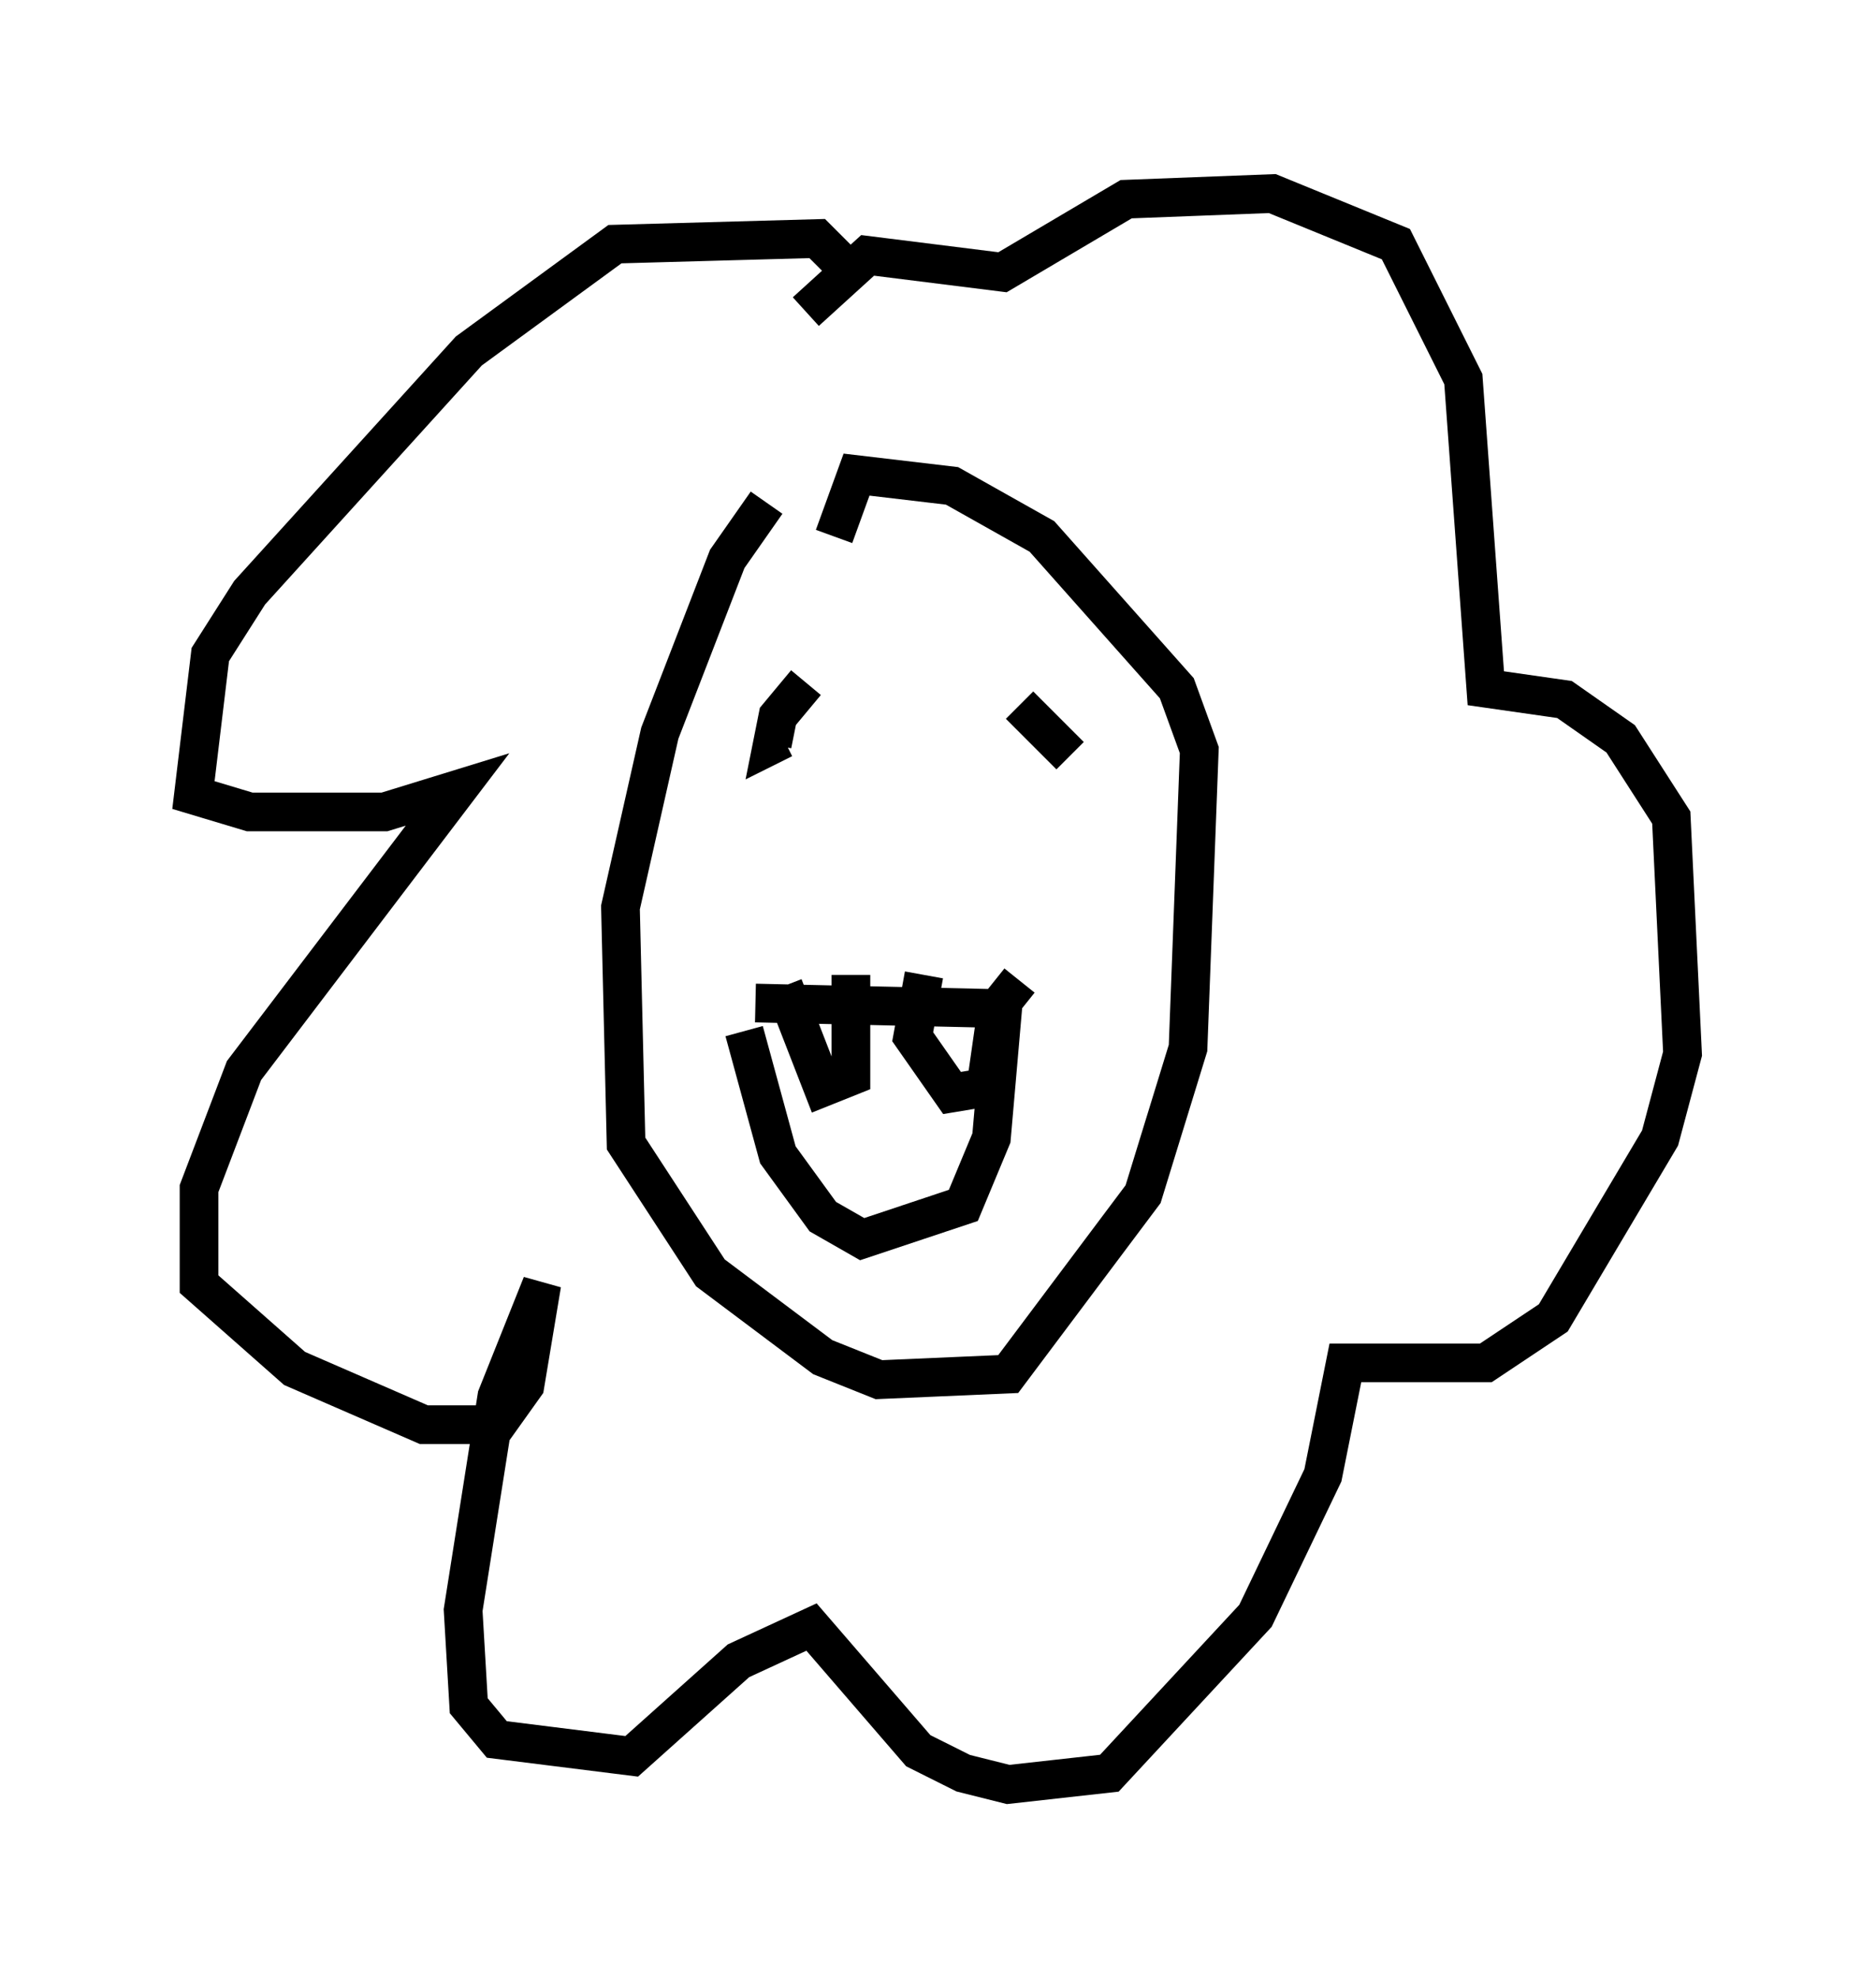<?xml version="1.0" encoding="utf-8" ?>
<svg baseProfile="full" height="51.106" version="1.1" width="48.492" xmlns="http://www.w3.org/2000/svg" xmlns:ev="http://www.w3.org/2001/xml-events" xmlns:xlink="http://www.w3.org/1999/xlink"><defs /><rect fill="white" height="51.106" width="48.492" x="0" y="0" /><path d="M21.849, 11.827 m-2.034, 1.162 l-1.017, 1.453 -1.743, 4.503 l-1.017, 4.503 0.145, 6.101 l2.179, 3.341 2.905, 2.179 l1.453, 0.581 3.341, -0.145 l3.486, -4.648 1.162, -3.777 l0.291, -7.698 -0.581, -1.598 l-3.486, -3.922 -2.324, -1.307 l-2.469, -0.291 -0.581, 1.598 m-0.726, 3.777 l-0.726, 0.872 -0.145, 0.726 l0.291, -0.145 m6.101, -0.872 l1.307, 1.307 m-8.134, 6.391 l6.391, 0.145 -0.291, 3.341 l-0.726, 1.743 -2.615, 0.872 l-1.017, -0.581 -1.162, -1.598 l-0.872, -3.196 m1.017, -1.162 l1.017, 2.615 0.726, -0.291 l0.0, -2.615 m1.888, 0.0 l-0.291, 1.598 1.017, 1.453 l0.872, -0.145 0.291, -2.034 l0.581, -0.726 m-4.212, -18.156 l-1.017, -1.017 -5.229, 0.145 l-3.777, 2.76 -5.665, 6.246 l-1.017, 1.598 -0.436, 3.631 l1.453, 0.436 3.486, 0.0 l1.888, -0.581 -5.52, 7.263 l-1.162, 3.05 0.0, 2.469 l2.469, 2.179 3.341, 1.453 l1.888, 0.0 0.726, -1.017 l0.436, -2.615 -1.162, 2.905 l-0.872, 5.52 0.145, 2.469 l0.726, 0.872 3.486, 0.436 l2.76, -2.469 1.888, -0.872 l2.76, 3.196 1.162, 0.581 l1.162, 0.291 2.615, -0.291 l3.777, -4.067 1.743, -3.631 l0.581, -2.905 3.631, 0.0 l1.743, -1.162 2.76, -4.648 l0.581, -2.179 -0.291, -6.101 l-1.307, -2.034 -1.453, -1.017 l-2.034, -0.291 -0.581, -7.989 l-1.743, -3.486 -3.196, -1.307 l-3.777, 0.145 -3.196, 1.888 l-3.486, -0.436 -1.598, 1.453 " fill="none" stroke="black" stroke-width="1" /></svg>